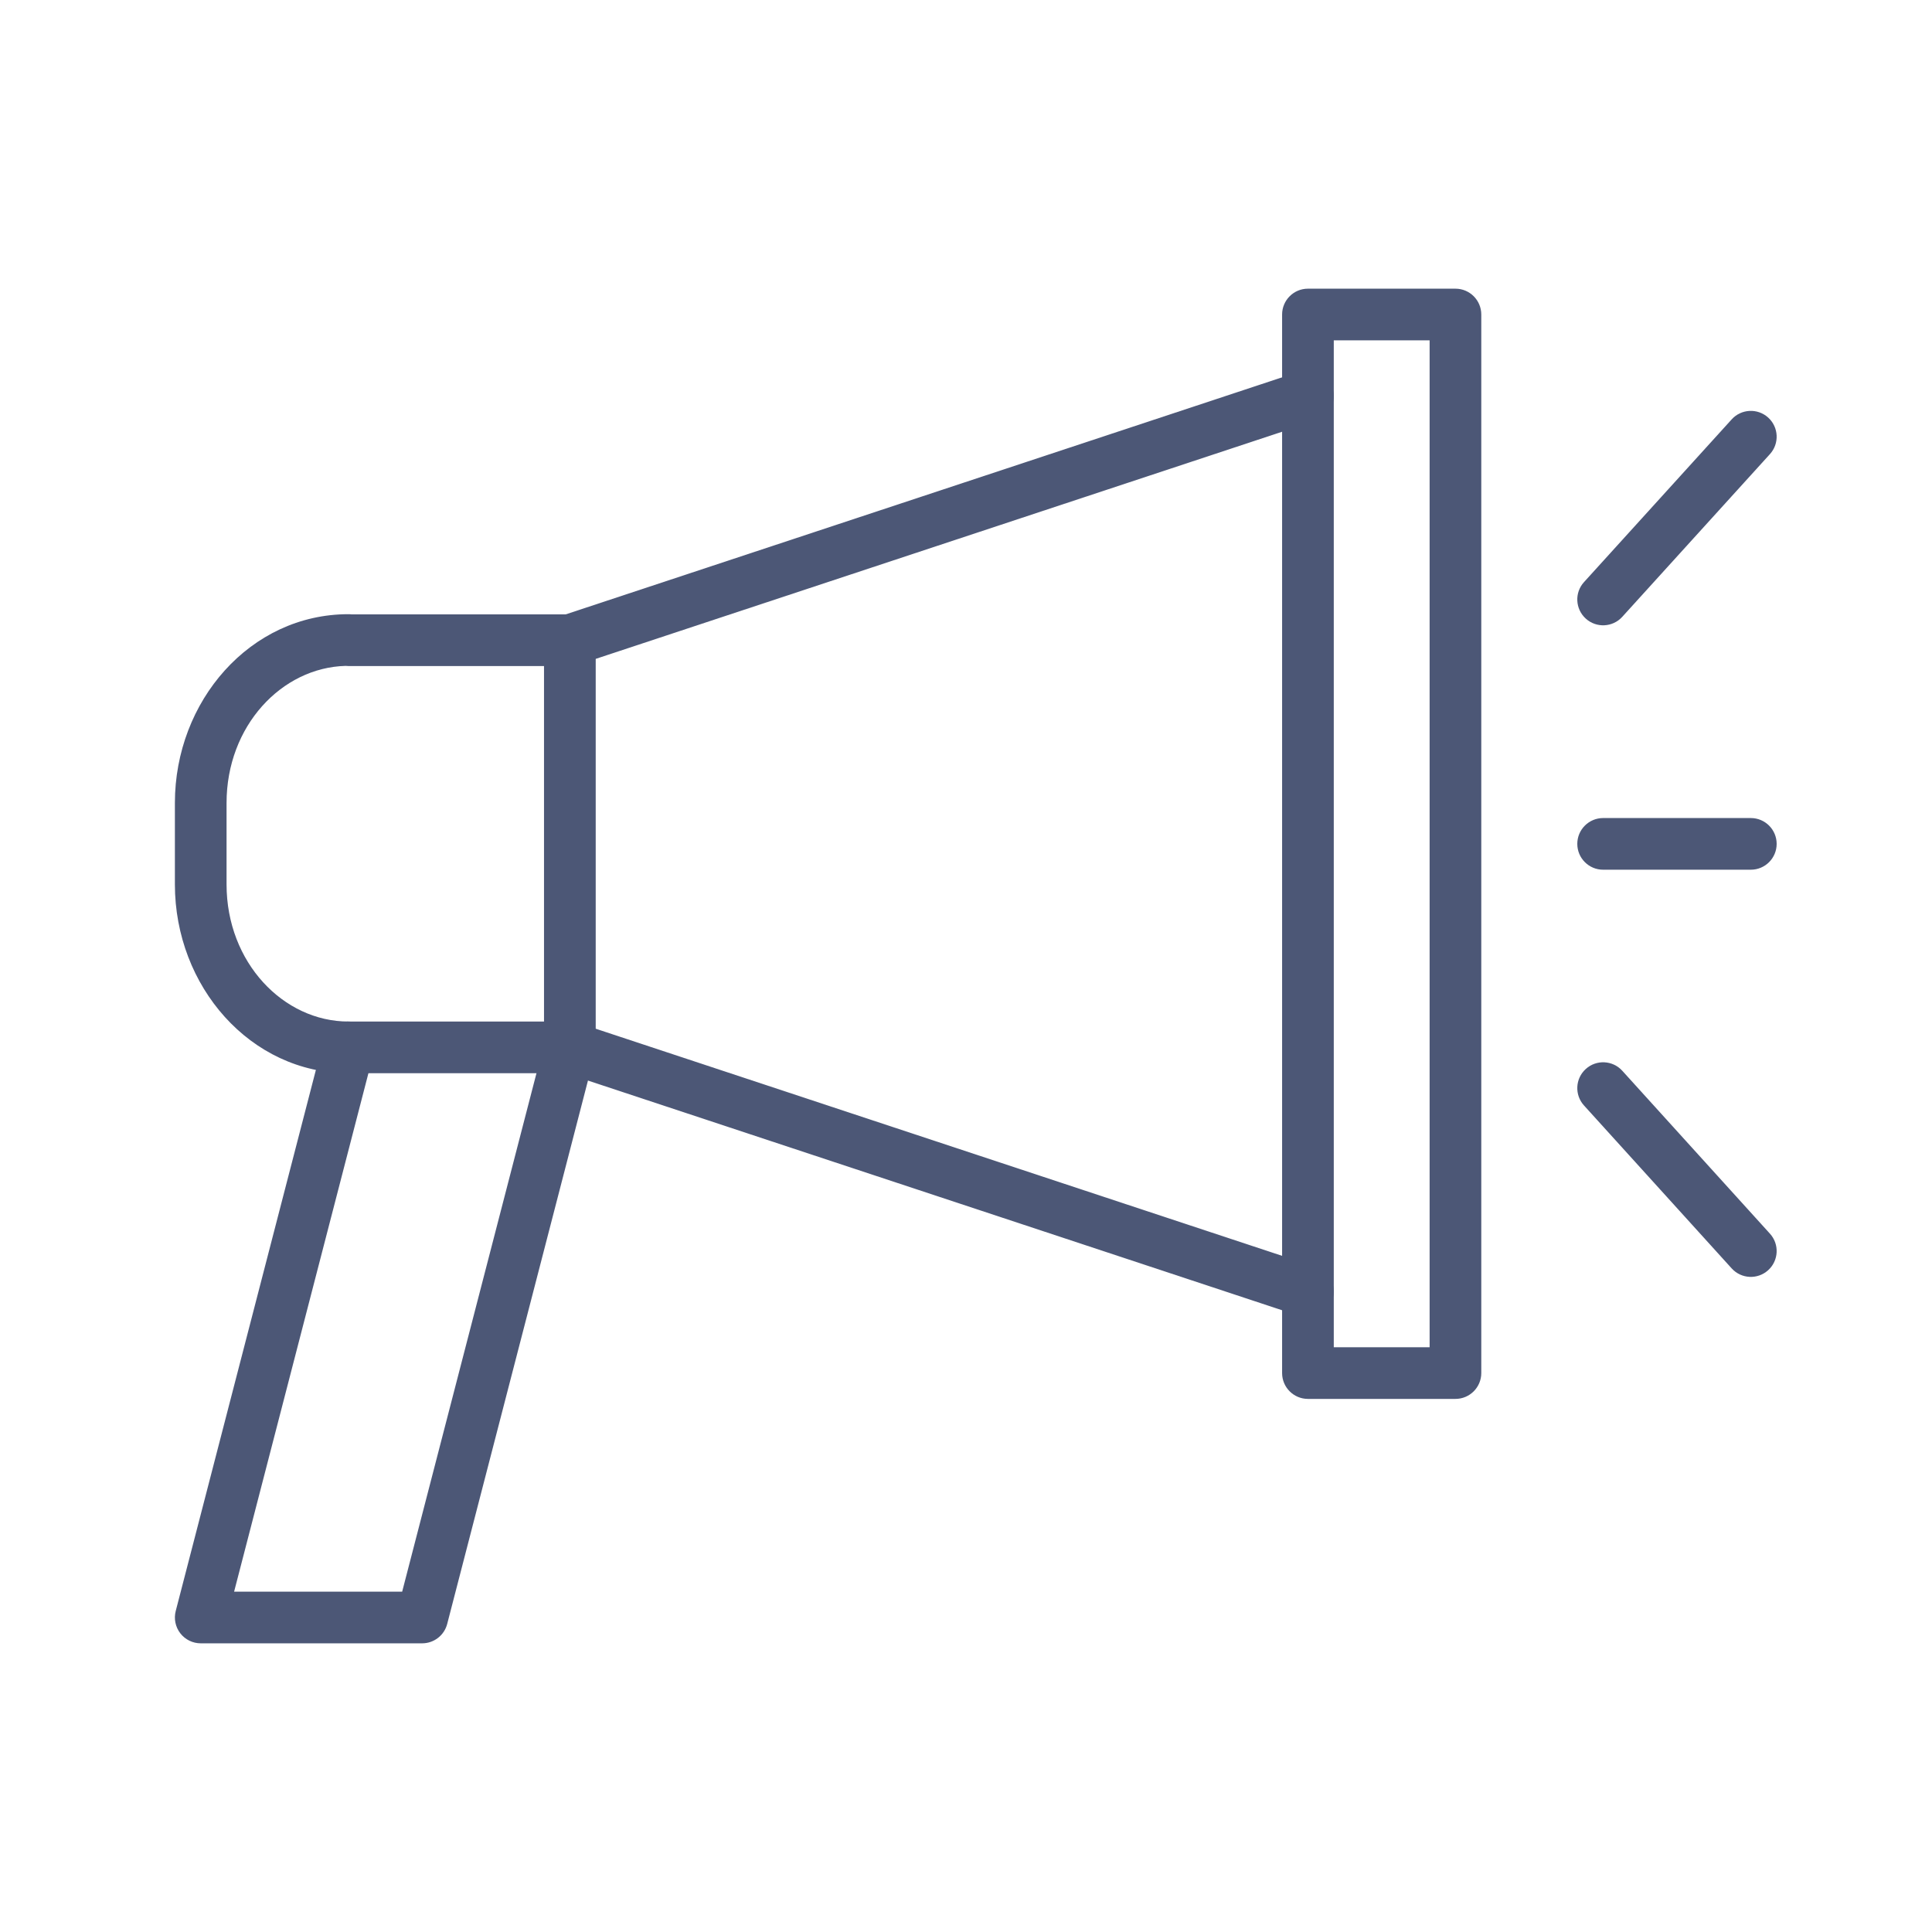 <svg width="86" height="86" viewBox="0 0 86 86" fill="none" xmlns="http://www.w3.org/2000/svg">
<path fill-rule="evenodd" clip-rule="evenodd" d="M15.384 29.641C12.54 29.716 10.085 32.313 10.085 35.743V39.369C10.085 42.849 12.621 45.472 15.509 45.472H24.216V29.648H15.509C15.467 29.648 15.425 29.646 15.384 29.641ZM15.649 27.348C15.604 27.342 15.557 27.34 15.509 27.34C11.134 27.34 7.785 31.211 7.785 35.743V39.369C7.785 43.902 11.144 47.772 15.509 47.772H25.366C26.002 47.772 26.517 47.258 26.517 46.622V28.498C26.517 27.863 26.002 27.348 25.366 27.348H15.649Z" fill="#4C5776"/>
<path fill-rule="evenodd" clip-rule="evenodd" d="M58.894 16.694C59.194 16.911 59.371 17.257 59.371 17.627V57.494C59.371 57.863 59.194 58.21 58.894 58.426C58.595 58.642 58.21 58.701 57.86 58.585L25.005 47.714C24.402 47.515 24.075 46.864 24.275 46.261C24.474 45.658 25.125 45.331 25.728 45.531L57.071 55.902V19.218L25.728 29.59C25.125 29.789 24.474 29.462 24.275 28.859C24.075 28.256 24.402 27.606 25.005 27.406L57.86 16.535C58.21 16.419 58.595 16.478 58.894 16.694Z" fill="#4C5776"/>
<path fill-rule="evenodd" clip-rule="evenodd" d="M57.071 14C57.071 13.365 57.586 12.85 58.221 12.85H64.787C65.422 12.85 65.937 13.365 65.937 14V61.12C65.937 61.755 65.422 62.27 64.787 62.27H58.221C57.586 62.27 57.071 61.755 57.071 61.12V57.494C57.071 56.858 57.586 56.344 58.221 56.344C58.856 56.344 59.371 56.858 59.371 57.494V59.97H63.637V15.15H59.371V17.627C59.371 18.262 58.856 18.777 58.221 18.777C57.586 18.777 57.071 18.262 57.071 17.627V14Z" fill="#4C5776"/>
<path fill-rule="evenodd" clip-rule="evenodd" d="M25.655 45.509C26.27 45.668 26.639 46.296 26.48 46.911L19.906 72.288C19.774 72.796 19.316 73.15 18.792 73.15H8.935C8.579 73.15 8.244 72.985 8.026 72.704C7.808 72.422 7.733 72.056 7.822 71.712L14.396 46.334C14.555 45.719 15.183 45.35 15.798 45.509C16.413 45.668 16.782 46.296 16.623 46.911L10.421 70.85H17.902L24.253 46.334C24.413 45.719 25.04 45.35 25.655 45.509Z" fill="#4C5776"/>
<path fill-rule="evenodd" clip-rule="evenodd" d="M70.211 37.564C70.211 36.929 70.726 36.414 71.361 36.414H77.935C78.57 36.414 79.085 36.929 79.085 37.564C79.085 38.2 78.57 38.714 77.935 38.714H71.361C70.726 38.714 70.211 38.2 70.211 37.564Z" fill="#4C5776"/>
<path fill-rule="evenodd" clip-rule="evenodd" d="M78.708 18.588C79.178 19.015 79.214 19.742 78.787 20.213L72.213 27.457C71.786 27.928 71.058 27.963 70.588 27.536C70.118 27.109 70.082 26.382 70.509 25.912L77.084 18.667C77.51 18.197 78.238 18.161 78.708 18.588Z" fill="#4C5776"/>
<path fill-rule="evenodd" clip-rule="evenodd" d="M70.589 47.584C71.059 47.157 71.787 47.193 72.213 47.663L78.787 54.916C79.214 55.387 79.178 56.114 78.707 56.541C78.237 56.967 77.51 56.932 77.083 56.461L70.509 49.208C70.082 48.737 70.118 48.01 70.589 47.584Z" fill="#4C5776"/>
</svg>
